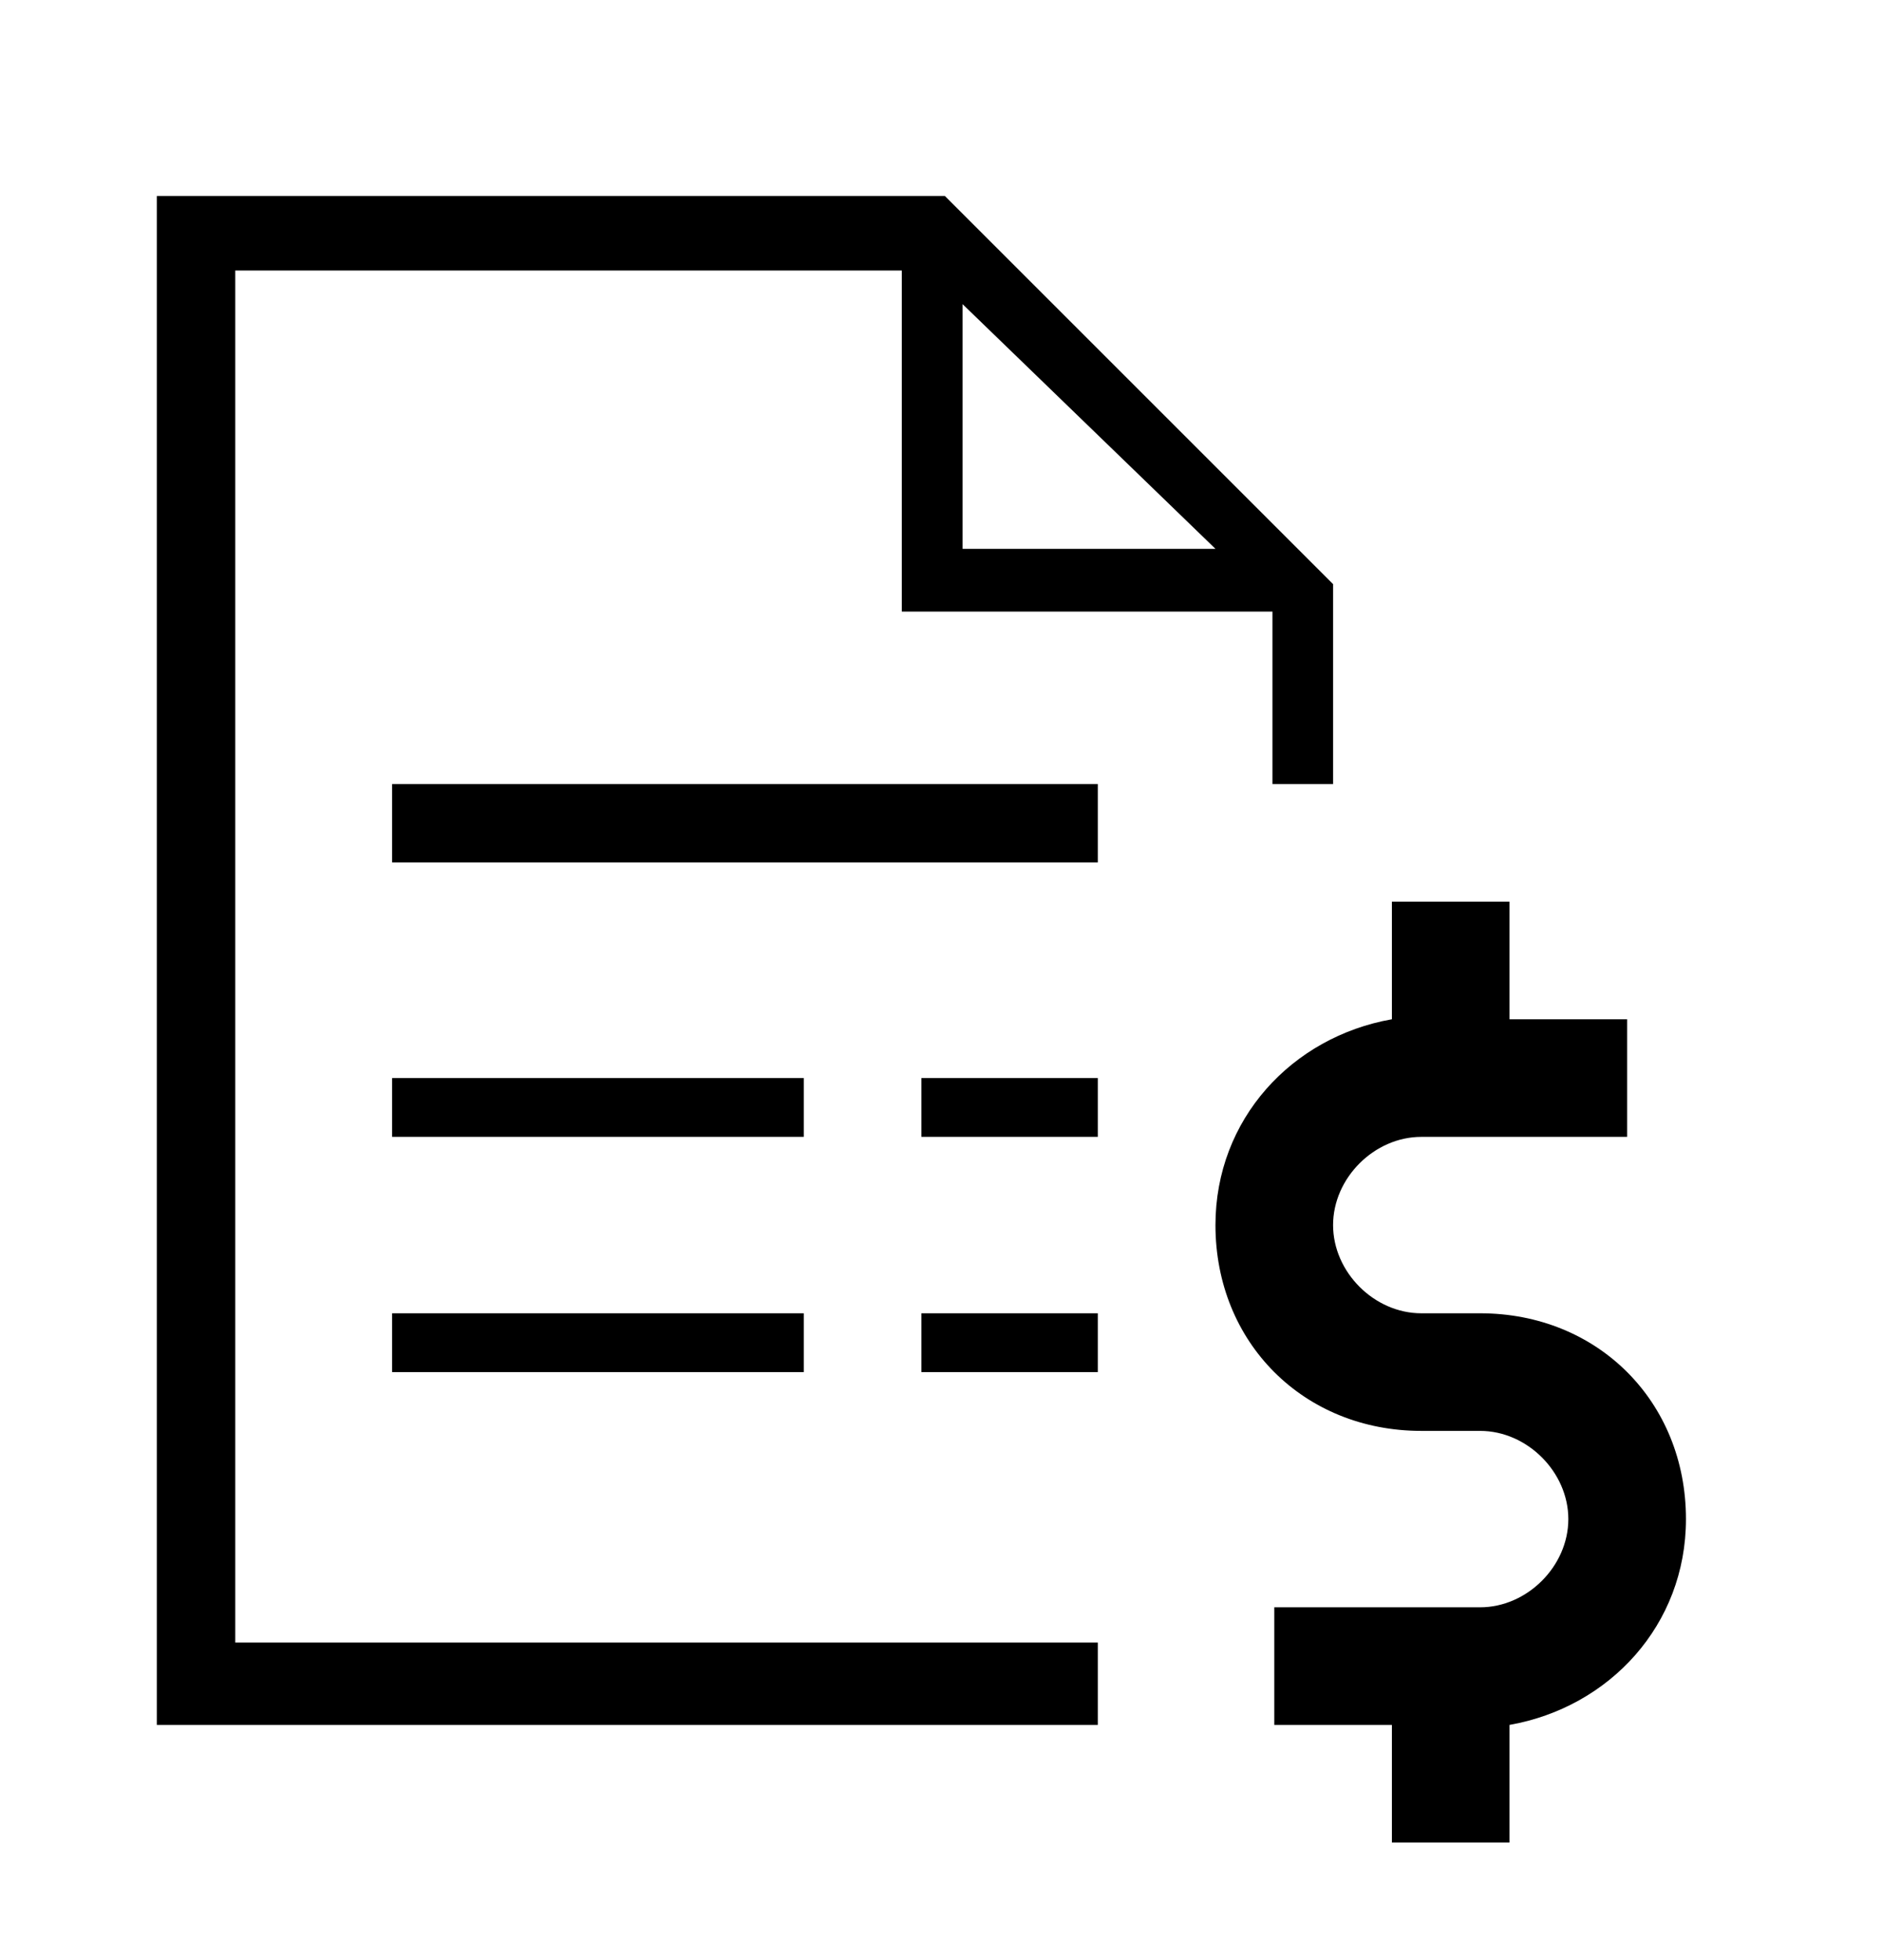<svg width="24" height="25" viewBox="0 0 24 25" fill="none" xmlns="http://www.w3.org/2000/svg">
<path d="M2 2.5V22H14V20.95H3V3.45H11.5V7.8H16.227V10H17V7.45L16.775 7.225L12.275 2.725L12.05 2.5H2ZM12.275 3.879L15.5 7H12.275V3.879ZM5 10V11H14V10H5ZM17.75 11.5V13C16.475 13.225 15.5 14.275 15.5 15.625C15.5 17.125 16.625 18.25 18.125 18.25H18.875C19.475 18.25 20 18.775 20 19.375C20 19.975 19.475 20.5 18.875 20.5H16.25V22H17.75V23.5H19.25V22C20.525 21.775 21.5 20.725 21.5 19.375C21.5 17.875 20.375 16.75 18.875 16.75H18.125C17.525 16.75 17 16.225 17 15.625C17 15.025 17.525 14.5 18.125 14.5H20.75V13H19.25V11.5H17.75ZM5 13.75V14.5H10.25V13.75H5ZM11.75 13.75V14.5H14V13.75H11.75ZM5 16.75V17.5H10.25V16.75H5ZM11.75 16.75V17.5H14V16.75H11.75Z" fill="black"/>
</svg>
